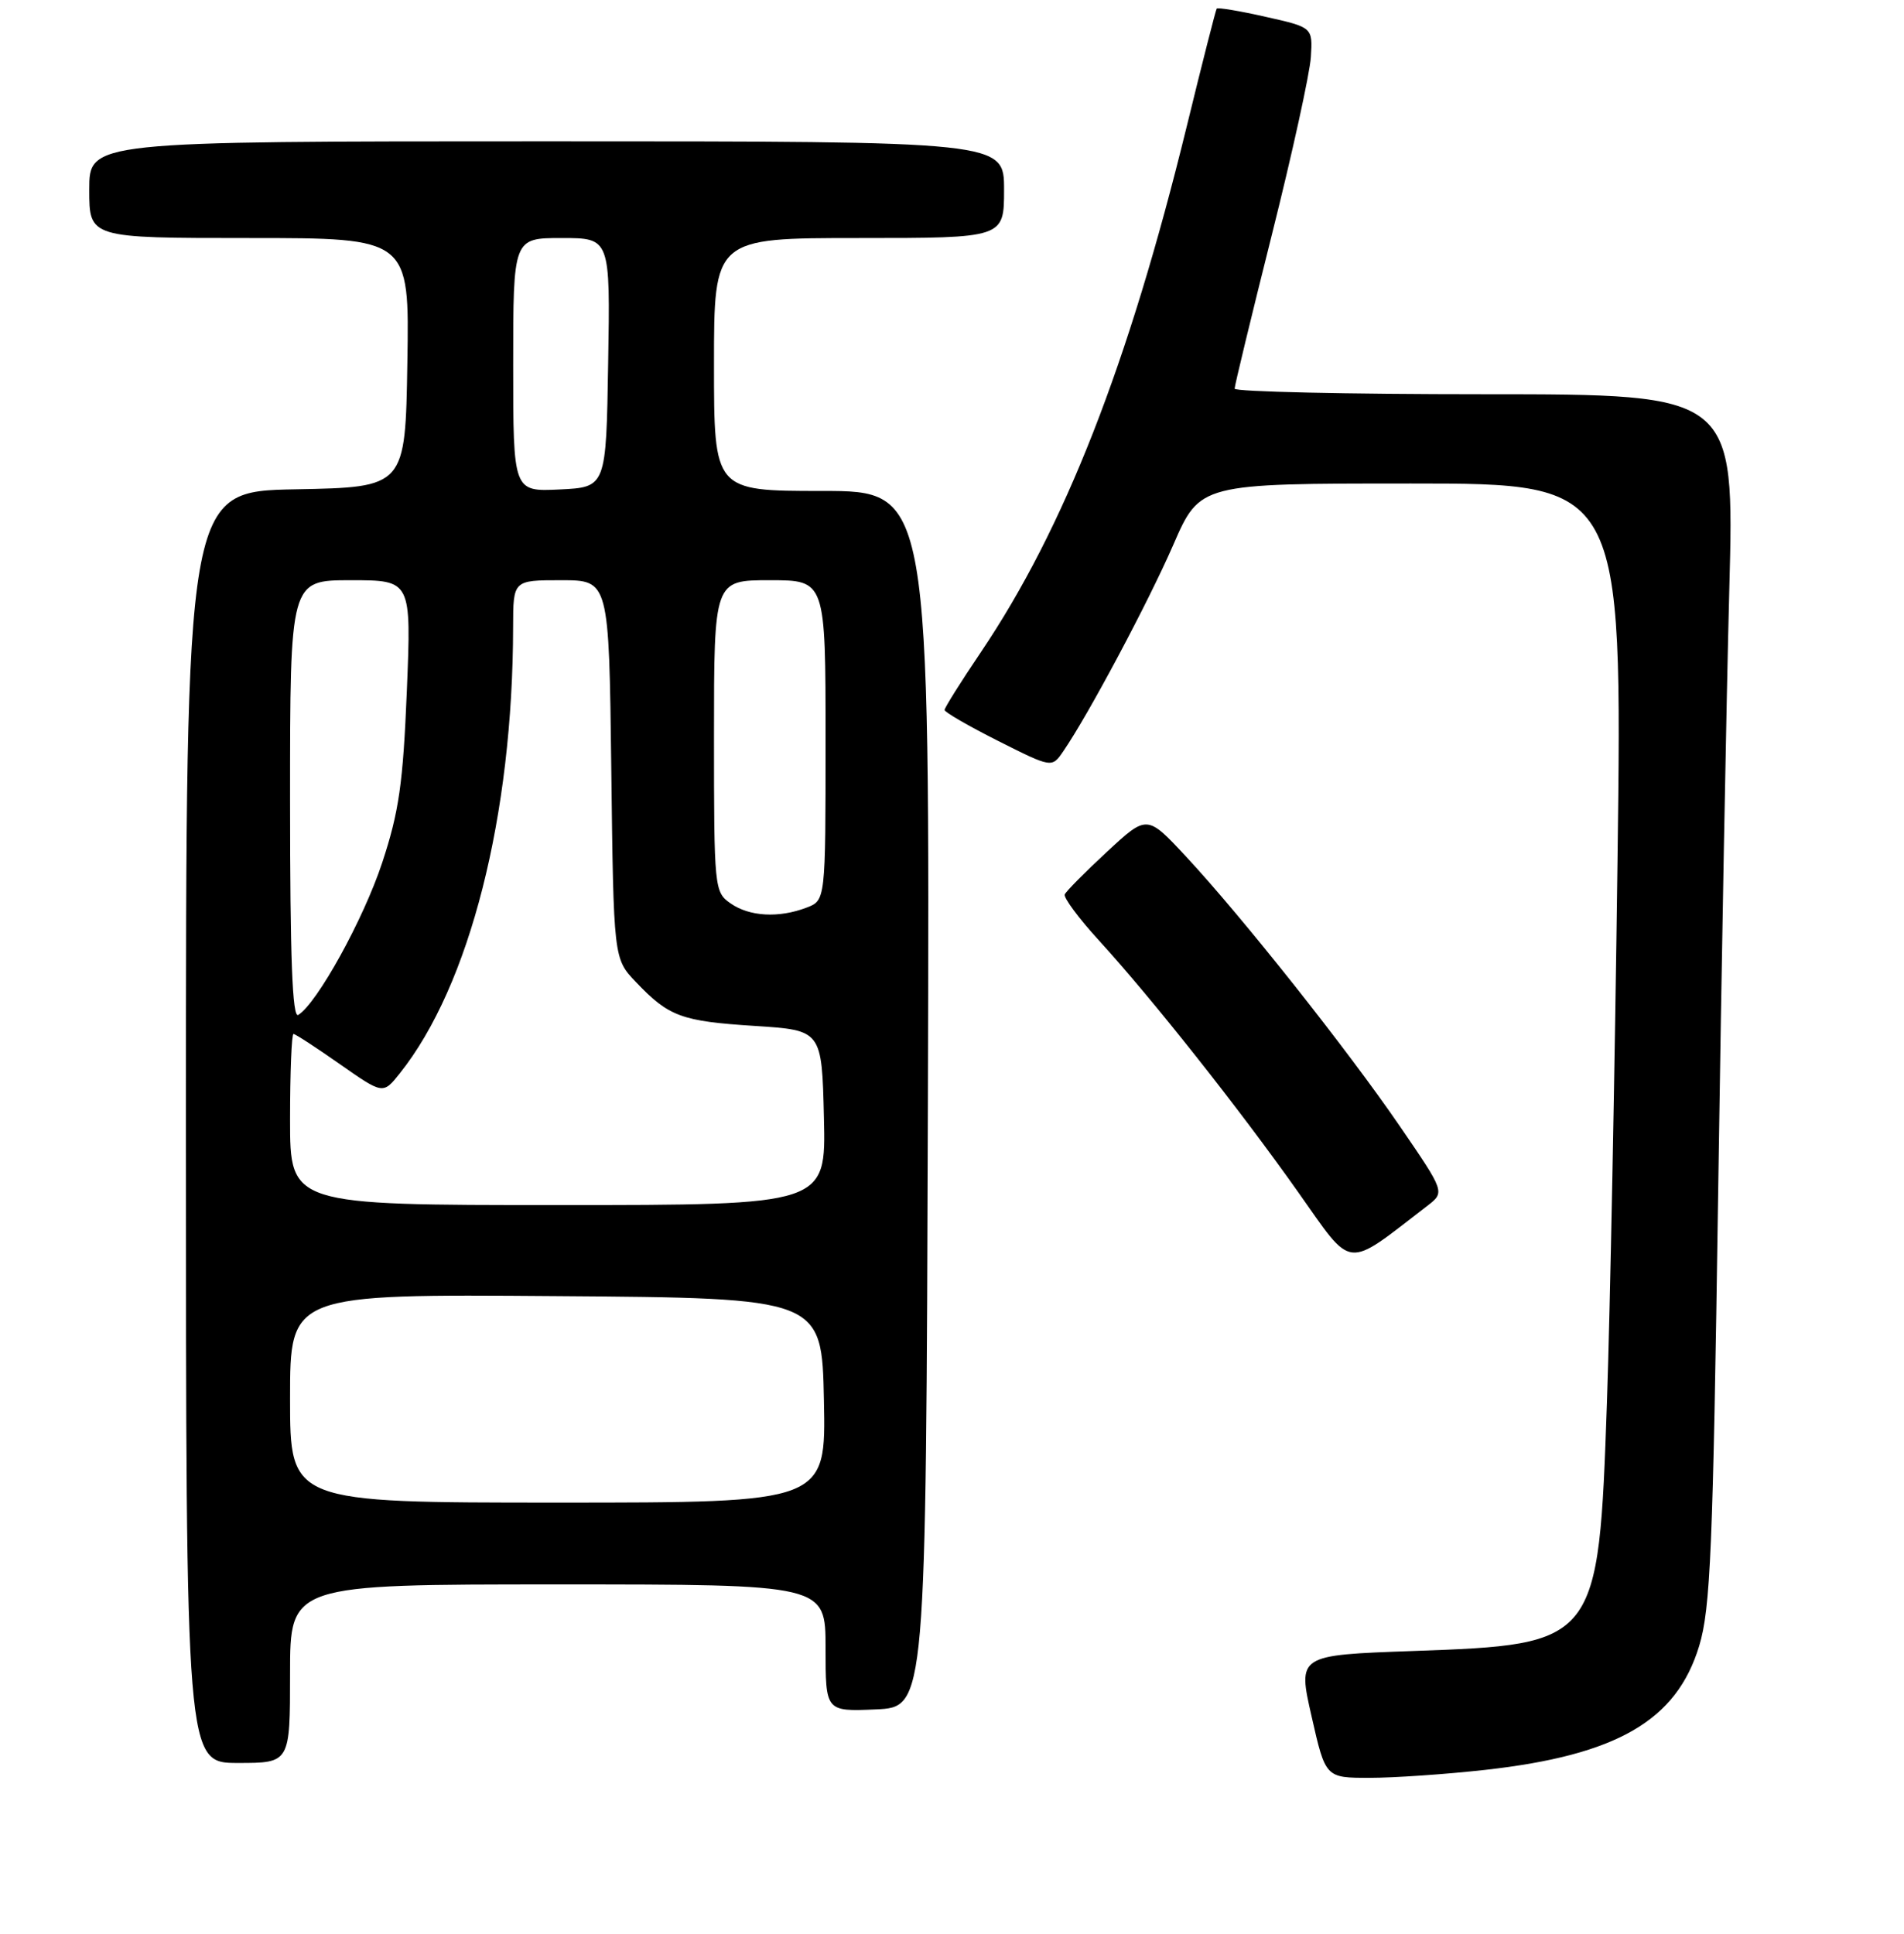 <?xml version="1.0" encoding="UTF-8" standalone="no"?>
<!DOCTYPE svg PUBLIC "-//W3C//DTD SVG 1.1//EN" "http://www.w3.org/Graphics/SVG/1.1/DTD/svg11.dtd" >
<svg xmlns="http://www.w3.org/2000/svg" xmlns:xlink="http://www.w3.org/1999/xlink" version="1.1" viewBox="0 0 256 260">
 <g >
 <path fill="currentColor"
d=" M 199.70 237.93 C 217.40 235.95 225.42 231.31 228.46 221.27 C 229.98 216.24 230.31 208.45 231.01 160.50 C 231.45 130.25 232.13 93.69 232.51 79.25 C 233.21 53.00 233.21 53.00 199.60 53.00 C 181.12 53.00 166.00 52.66 166.00 52.25 C 166.00 51.84 168.25 42.54 171.00 31.58 C 173.75 20.63 176.11 9.87 176.25 7.68 C 176.50 3.68 176.50 3.68 170.17 2.26 C 166.69 1.47 163.73 0.98 163.59 1.16 C 163.46 1.35 161.64 8.47 159.56 17.00 C 151.72 49.02 143.09 71.07 131.87 87.69 C 129.19 91.66 127.00 95.15 127.00 95.44 C 127.00 95.74 130.25 97.61 134.21 99.61 C 141.43 103.24 141.43 103.24 142.96 101.00 C 146.37 96.03 154.36 81.02 157.75 73.25 C 161.34 65.00 161.34 65.00 189.74 65.00 C 218.14 65.00 218.14 65.00 217.48 115.75 C 217.12 143.66 216.48 176.40 216.06 188.50 C 214.93 220.93 214.82 221.07 189.99 221.95 C 174.47 222.50 174.47 222.50 176.35 230.75 C 178.22 239.00 178.22 239.00 184.15 239.00 C 187.41 239.00 194.41 238.52 199.70 237.93 Z  M 39.00 225.00 C 39.00 213.00 39.00 213.00 75.00 213.00 C 111.00 213.00 111.00 213.00 111.00 221.55 C 111.00 230.09 111.00 230.09 117.75 229.80 C 124.50 229.50 124.50 229.50 124.76 147.75 C 125.01 66.00 125.01 66.00 110.51 66.00 C 96.00 66.00 96.00 66.00 96.00 49.00 C 96.00 32.00 96.00 32.00 115.50 32.00 C 135.00 32.00 135.00 32.00 135.00 25.50 C 135.00 19.00 135.00 19.00 73.50 19.00 C 12.00 19.00 12.00 19.00 12.00 25.50 C 12.00 32.00 12.00 32.00 33.52 32.00 C 55.05 32.00 55.05 32.00 54.77 48.75 C 54.50 65.50 54.50 65.50 39.75 65.78 C 25.00 66.05 25.00 66.05 25.00 151.53 C 25.00 237.00 25.00 237.00 32.00 237.00 C 39.00 237.00 39.00 237.00 39.00 225.00 Z  M 191.90 162.11 C 194.29 160.27 194.29 160.27 188.20 151.38 C 181.13 141.06 166.97 123.21 159.45 115.13 C 154.22 109.52 154.22 109.52 148.86 114.49 C 145.91 117.22 143.35 119.81 143.16 120.24 C 142.98 120.67 145.04 123.46 147.76 126.43 C 154.85 134.19 166.56 148.97 174.49 160.19 C 182.04 170.85 180.71 170.71 191.90 162.11 Z  M 39.00 187.99 C 39.00 173.97 39.00 173.97 74.75 174.24 C 110.50 174.50 110.50 174.50 110.78 188.25 C 111.06 202.00 111.06 202.00 75.03 202.00 C 39.00 202.00 39.00 202.00 39.00 187.99 Z  M 39.00 150.50 C 39.00 144.18 39.21 139.00 39.46 139.00 C 39.71 139.00 42.52 140.83 45.70 143.06 C 51.50 147.12 51.50 147.12 53.74 144.31 C 63.15 132.53 68.96 109.66 68.99 84.25 C 69.00 78.00 69.00 78.00 75.44 78.00 C 81.88 78.00 81.88 78.00 82.19 103.44 C 82.50 128.87 82.50 128.87 85.50 132.02 C 89.93 136.67 91.61 137.29 101.50 137.92 C 110.50 138.50 110.50 138.50 110.78 150.25 C 111.06 162.00 111.06 162.00 75.03 162.00 C 39.00 162.00 39.00 162.00 39.00 150.50 Z  M 39.00 107.56 C 39.00 78.00 39.00 78.00 47.16 78.00 C 55.31 78.00 55.31 78.00 54.70 92.90 C 54.19 105.35 53.64 109.16 51.38 116.00 C 48.86 123.61 42.65 134.86 40.10 136.44 C 39.31 136.93 39.00 128.80 39.00 107.56 Z  M 98.22 121.44 C 96.05 119.92 96.00 119.45 96.00 98.94 C 96.00 78.00 96.00 78.00 103.50 78.00 C 111.00 78.00 111.00 78.00 111.00 99.52 C 111.00 121.05 111.00 121.05 108.43 122.02 C 104.70 123.44 100.76 123.22 98.22 121.44 Z  M 69.00 49.05 C 69.00 32.00 69.00 32.00 75.52 32.00 C 82.05 32.00 82.05 32.00 81.77 48.75 C 81.50 65.50 81.50 65.50 75.25 65.80 C 69.00 66.10 69.00 66.10 69.00 49.05 Z "/>
</g>
</svg>
